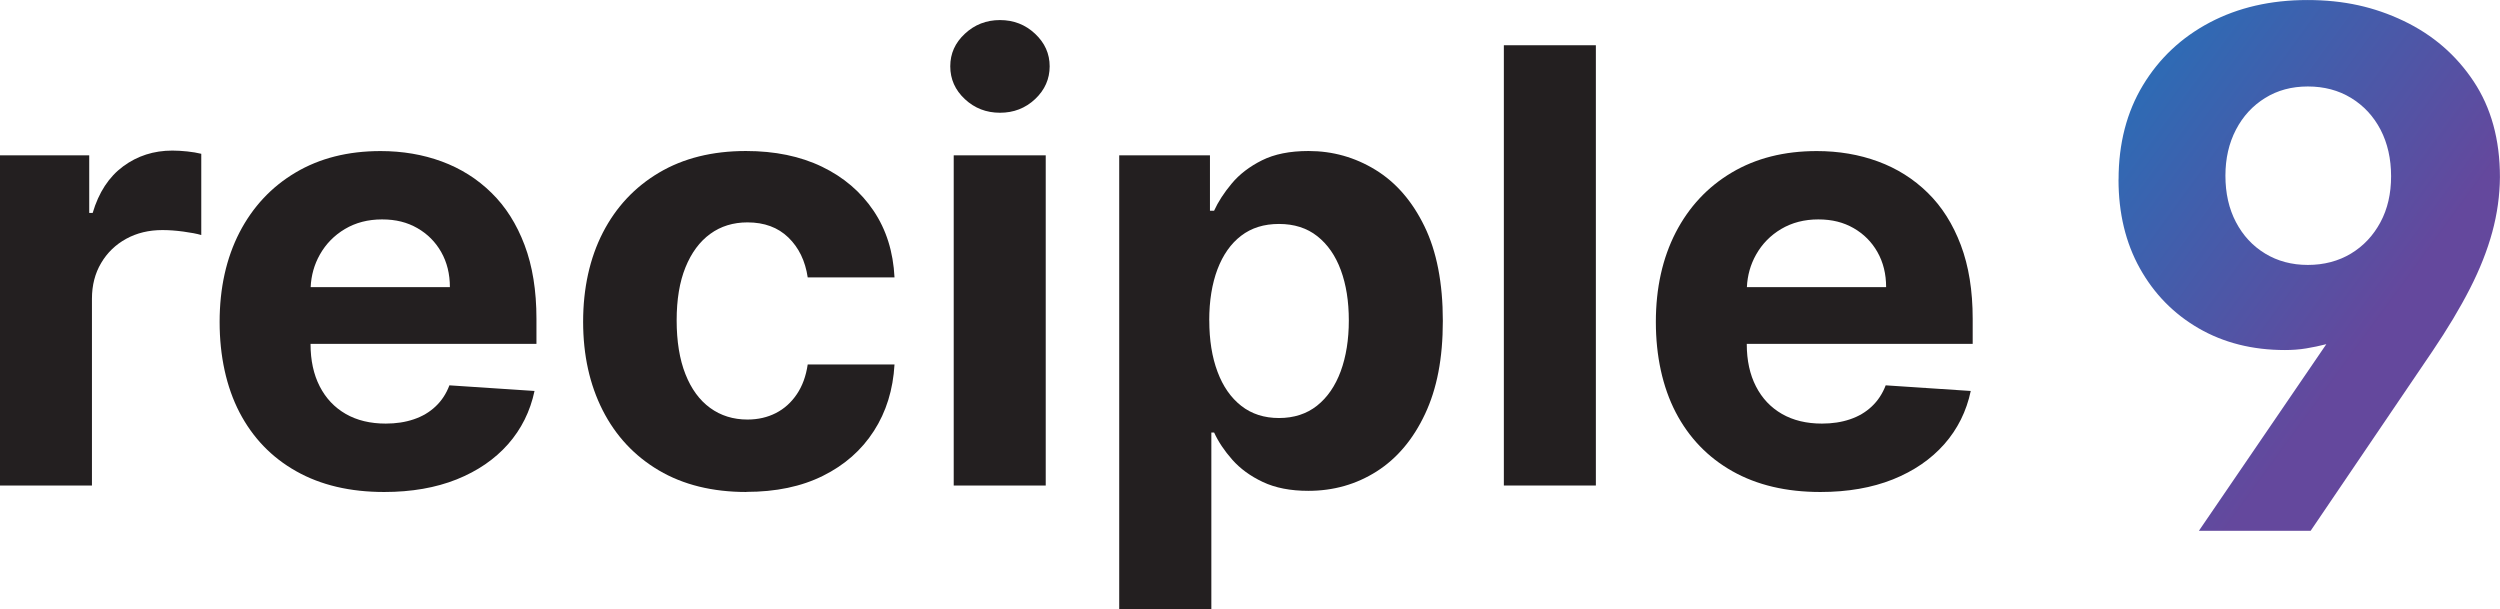 <?xml version="1.0" encoding="UTF-8"?><svg id="Layer_2" xmlns="http://www.w3.org/2000/svg" width="145.69mm" height="35.51mm" xmlns:xlink="http://www.w3.org/1999/xlink" viewBox="0 0 412.99 100.65"><defs><style>.cls-1{fill:url(#linear-gradient);}.cls-2{fill:#231f20;}</style><linearGradient id="linear-gradient" x1="341.49" y1="17.03" x2="392.39" y2="54.16" gradientUnits="userSpaceOnUse"><stop offset="0" stop-color="#2670b8"/><stop offset="1" stop-color="#64489d"/></linearGradient></defs><g id="Layer_1-2"><g><path class="cls-2" d="M0,80.2V25.65H14.74v9.52h.57c1-3.39,2.68-5.95,5.03-7.69,2.35-1.74,5.07-2.61,8.13-2.61,.76,0,1.58,.05,2.46,.14,.88,.09,1.65,.23,2.32,.39v13.42c-.71-.21-1.7-.4-2.96-.57-1.26-.17-2.41-.25-3.46-.25-2.24,0-4.23,.48-5.98,1.44-1.75,.96-3.13,2.29-4.14,4-1.01,1.7-1.52,3.67-1.52,5.9v30.86H0Z"/><path class="cls-2" d="M88.62,56.8v-4.15c0-4.64-.65-8.7-1.96-12.17-1.31-3.47-3.13-6.35-5.48-8.64-2.34-2.3-5.08-4.02-8.2-5.17-3.13-1.15-6.5-1.72-10.12-1.72-5.37,0-10.05,1.18-14.04,3.55-3.98,2.36-7.07,5.67-9.26,9.9-2.18,4.24-3.28,9.17-3.28,14.78s1.1,10.73,3.28,14.93c2.19,4.2,5.31,7.45,9.37,9.73,4.05,2.29,8.9,3.43,14.54,3.43,4.52,0,8.51-.7,11.97-2.08,3.46-1.39,6.29-3.33,8.49-5.82,2.2-2.5,3.66-5.43,4.37-8.79l-14.06-.93c-.52,1.38-1.28,2.54-2.28,3.48-1,.95-2.2,1.66-3.6,2.13-1.41,.48-2.95,.71-4.64,.71-2.55,0-4.75-.53-6.6-1.59-1.86-1.07-3.29-2.58-4.3-4.55-1.01-1.96-1.52-4.3-1.52-6.99v-.04h37.32Zm-35.78-14.75c1-1.77,2.38-3.18,4.15-4.23s3.81-1.58,6.12-1.58,4.16,.48,5.84,1.44c1.67,.96,2.99,2.28,3.94,3.96s1.43,3.61,1.43,5.79h-23c.09-1.96,.6-3.75,1.52-5.38Z"/><path class="cls-2" d="M123.31,81.27c-5.61,0-10.44-1.19-14.47-3.57-4.03-2.38-7.12-5.69-9.28-9.93-2.15-4.24-3.23-9.11-3.23-14.63s1.09-10.49,3.26-14.72c2.18-4.23,5.27-7.53,9.29-9.91,4.02-2.38,8.8-3.57,14.34-3.57,4.78,0,8.97,.86,12.56,2.59,3.59,1.73,6.43,4.16,8.53,7.28s3.25,6.79,3.46,11.01h-14.34c-.4-2.72-1.47-4.92-3.19-6.59s-3.98-2.5-6.76-2.5c-2.35,0-4.41,.63-6.15,1.9-1.75,1.27-3.11,3.11-4.09,5.52-.98,2.41-1.46,5.34-1.46,8.77s.48,6.44,1.45,8.88c.96,2.44,2.32,4.3,4.08,5.58,1.76,1.28,3.82,1.92,6.17,1.92,1.74,0,3.3-.36,4.69-1.07,1.39-.71,2.54-1.75,3.46-3.11,.92-1.36,1.52-3,1.8-4.92h14.34c-.24,4.17-1.37,7.83-3.41,10.99-2.03,3.16-4.83,5.63-8.4,7.4-3.57,1.78-7.79,2.66-12.67,2.66Z"/><path class="cls-2" d="M165.19,18.62c-2.26,0-4.19-.75-5.8-2.25s-2.41-3.31-2.41-5.42,.8-3.88,2.41-5.38,3.54-2.26,5.8-2.26,4.19,.75,5.8,2.26,2.41,3.3,2.41,5.38-.8,3.91-2.41,5.42-3.54,2.25-5.8,2.25Zm-7.64,61.58V25.65h15.2v54.55h-15.2Z"/><path class="cls-2" d="M184.89,100.65V25.65h14.99v9.16h.68c.67-1.47,1.64-2.97,2.91-4.49,1.27-1.53,2.94-2.81,5-3.84,2.06-1.03,4.62-1.54,7.69-1.54,4,0,7.68,1.04,11.06,3.11,3.38,2.07,6.08,5.18,8.1,9.34,2.02,4.15,3.03,9.36,3.03,15.61s-.98,11.22-2.94,15.39c-1.96,4.18-4.63,7.34-7.99,9.48-3.37,2.14-7.13,3.21-11.29,3.21-2.95,0-5.45-.49-7.51-1.46-2.06-.97-3.74-2.2-5.05-3.68-1.31-1.48-2.31-2.98-3-4.49h-.46v29.19h-15.2Zm14.88-47.73c0,3.24,.45,6.07,1.36,8.49,.9,2.42,2.21,4.29,3.92,5.63,1.71,1.34,3.79,2.01,6.24,2.01s4.57-.68,6.28-2.04c1.71-1.36,3.01-3.25,3.91-5.68,.89-2.43,1.34-5.23,1.34-8.4s-.44-5.92-1.32-8.31c-.88-2.39-2.18-4.26-3.89-5.61-1.71-1.35-3.82-2.02-6.32-2.02s-4.56,.65-6.26,1.95c-1.7,1.3-3,3.15-3.91,5.54-.9,2.39-1.36,5.21-1.36,8.45Z"/><path class="cls-2" d="M263.63,7.47V80.2h-15.2V7.47h15.2Z"/><path class="cls-2" d="M325.88,56.8v-4.15c0-4.64-.65-8.7-1.96-12.17-1.31-3.47-3.13-6.35-5.47-8.64-2.35-2.3-5.08-4.02-8.21-5.17-3.13-1.15-6.5-1.72-10.12-1.72-5.37,0-10.05,1.18-14.04,3.55-3.98,2.36-7.07,5.67-9.26,9.9-2.18,4.24-3.28,9.17-3.28,14.78s1.1,10.73,3.28,14.93c2.19,4.2,5.32,7.45,9.37,9.73,4.06,2.29,8.9,3.43,14.54,3.43,4.52,0,8.51-.7,11.97-2.08,3.46-1.39,6.29-3.33,8.49-5.82,2.2-2.5,3.66-5.43,4.37-8.79l-14.05-.93c-.53,1.38-1.29,2.54-2.29,3.48-1,.95-2.2,1.66-3.6,2.13-1.41,.48-2.95,.71-4.64,.71-2.55,0-4.75-.53-6.6-1.59-1.86-1.07-3.29-2.58-4.3-4.55-1.01-1.96-1.52-4.3-1.52-6.99v-.04h37.32Zm-35.78-14.75c1-1.77,2.38-3.18,4.15-4.23,1.78-1.05,3.82-1.58,6.12-1.58s4.16,.48,5.84,1.44c1.67,.96,2.99,2.28,3.94,3.96,.95,1.68,1.43,3.61,1.43,5.79h-23c.09-1.96,.6-3.75,1.52-5.38Z"/><path class="cls-1" d="M349.98,29.65c0-5.94,1.34-11.13,4.03-15.58,2.69-4.45,6.37-7.9,11.05-10.37,4.68-2.46,10.05-3.7,16.1-3.7s11.07,1.15,15.89,3.44c4.82,2.3,8.68,5.62,11.58,9.99,2.9,4.36,4.35,9.64,4.35,15.84-.03,3.04-.45,6.07-1.27,9.08-.82,3.01-2.05,6.12-3.69,9.33-1.64,3.21-3.71,6.66-6.2,10.35l-20.11,29.65h-18.46l21.05-30.83c-1.08,.28-2.18,.51-3.33,.7s-2.31,.27-3.5,.27c-5.37,0-10.13-1.2-14.26-3.59-4.13-2.39-7.37-5.7-9.72-9.92-2.35-4.22-3.52-9.11-3.52-14.65Zm17.65-.63c0,2.9,.58,5.46,1.74,7.67,1.16,2.21,2.76,3.94,4.82,5.19,2.05,1.25,4.41,1.88,7.06,1.88s5.06-.63,7.13-1.88,3.68-2.98,4.86-5.17,1.76-4.73,1.76-7.6-.58-5.46-1.74-7.69c-1.16-2.22-2.78-3.97-4.86-5.24s-4.46-1.9-7.15-1.9-5.01,.63-7.06,1.9c-2.05,1.27-3.66,3.01-4.82,5.24-1.16,2.22-1.74,4.76-1.74,7.6Z"/></g></g></svg>